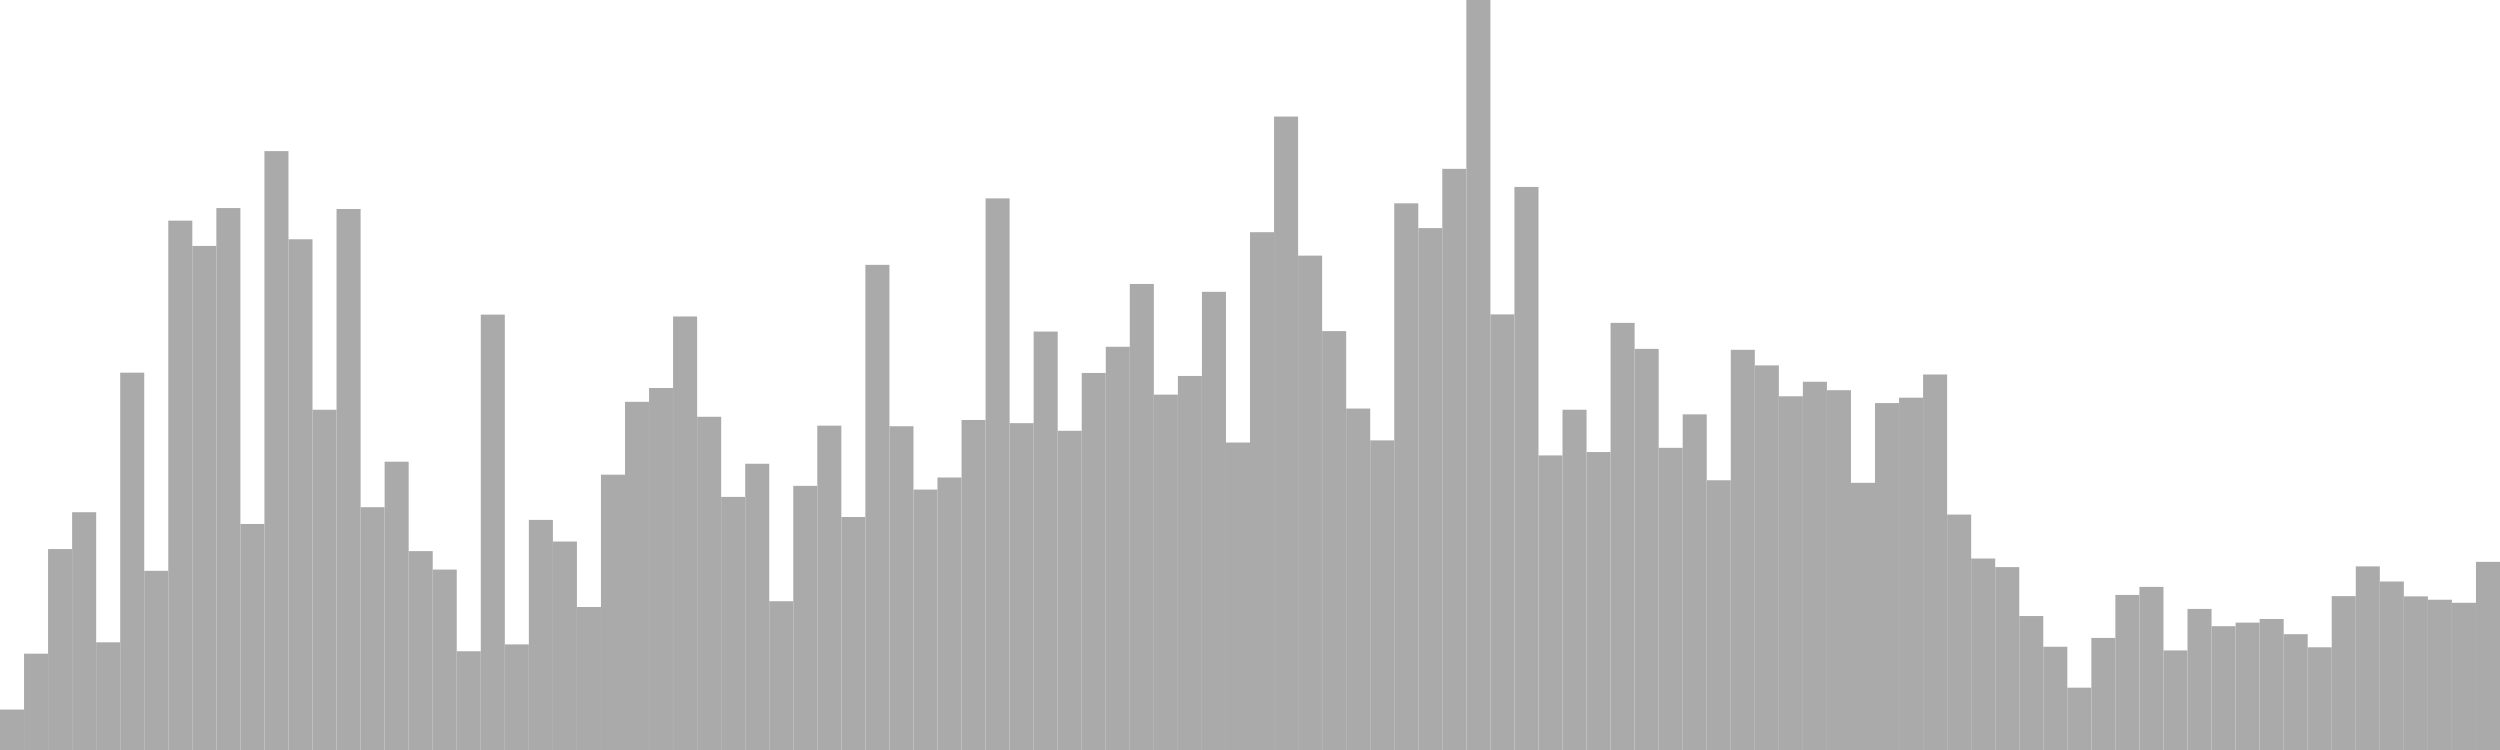 <?xml version="1.0" standalone="no"?>
<svg xmlns:xlink="http://www.w3.org/1999/xlink" xmlns="http://www.w3.org/2000/svg" class="topic-graph" style="width: 100em; height: 30em; text-align: center;"><rect width="0.962em" height="1.618em" x="0em" y="28.382em" fill="#aaa"/><rect width="0.962em" height="3.853em" x="0.962em" y="26.147em" fill="#aaa"/><rect width="0.962em" height="8.038em" x="1.923em" y="21.962em" fill="#aaa"/><rect width="0.962em" height="9.511em" x="2.885em" y="20.489em" fill="#aaa"/><rect width="0.962em" height="4.307em" x="3.846em" y="25.693em" fill="#aaa"/><rect width="0.962em" height="15.093em" x="4.808em" y="14.907em" fill="#aaa"/><rect width="0.962em" height="7.167em" x="5.769em" y="22.833em" fill="#aaa"/><rect width="0.962em" height="21.174em" x="6.731em" y="8.826em" fill="#aaa"/><rect width="0.962em" height="20.162em" x="7.692em" y="9.838em" fill="#aaa"/><rect width="0.962em" height="21.678em" x="8.654em" y="8.322em" fill="#aaa"/><rect width="0.962em" height="9.041em" x="9.615em" y="20.959em" fill="#aaa"/><rect width="0.962em" height="23.955em" x="10.577em" y="6.045em" fill="#aaa"/><rect width="0.962em" height="20.429em" x="11.538em" y="9.571em" fill="#aaa"/><rect width="0.962em" height="13.61em" x="12.5em" y="16.39em" fill="#aaa"/><rect width="0.962em" height="21.64em" x="13.462em" y="8.36em" fill="#aaa"/><rect width="0.962em" height="9.712em" x="14.423em" y="20.288em" fill="#aaa"/><rect width="0.962em" height="11.532em" x="15.385em" y="18.468em" fill="#aaa"/><rect width="0.962em" height="7.955em" x="16.346em" y="22.045em" fill="#aaa"/><rect width="0.962em" height="7.217em" x="17.308em" y="22.783em" fill="#aaa"/><rect width="0.962em" height="3.95em" x="18.269em" y="26.05em" fill="#aaa"/><rect width="0.962em" height="17.416em" x="19.231em" y="12.584em" fill="#aaa"/><rect width="0.962em" height="4.224em" x="20.192em" y="25.776em" fill="#aaa"/><rect width="0.962em" height="9.204em" x="21.154em" y="20.796em" fill="#aaa"/><rect width="0.962em" height="8.339em" x="22.115em" y="21.661em" fill="#aaa"/><rect width="0.962em" height="5.72em" x="23.077em" y="24.28em" fill="#aaa"/><rect width="0.962em" height="11.013em" x="24.038em" y="18.987em" fill="#aaa"/><rect width="0.962em" height="13.927em" x="25em" y="16.073em" fill="#aaa"/><rect width="0.962em" height="14.48em" x="25.962em" y="15.52em" fill="#aaa"/><rect width="0.962em" height="17.341em" x="26.923em" y="12.659em" fill="#aaa"/><rect width="0.962em" height="13.329em" x="27.885em" y="16.671em" fill="#aaa"/><rect width="0.962em" height="10.124em" x="28.846em" y="19.876em" fill="#aaa"/><rect width="0.962em" height="11.45em" x="29.808em" y="18.55em" fill="#aaa"/><rect width="0.962em" height="5.951em" x="30.769em" y="24.049em" fill="#aaa"/><rect width="0.962em" height="10.565em" x="31.731em" y="19.435em" fill="#aaa"/><rect width="0.962em" height="12.974em" x="32.692em" y="17.026em" fill="#aaa"/><rect width="0.962em" height="9.32em" x="33.654em" y="20.68em" fill="#aaa"/><rect width="0.962em" height="19.406em" x="34.615em" y="10.594em" fill="#aaa"/><rect width="0.962em" height="12.951em" x="35.577em" y="17.049em" fill="#aaa"/><rect width="0.962em" height="10.417em" x="36.538em" y="19.583em" fill="#aaa"/><rect width="0.962em" height="10.9em" x="37.5em" y="19.1em" fill="#aaa"/><rect width="0.962em" height="13.201em" x="38.462em" y="16.799em" fill="#aaa"/><rect width="0.962em" height="22.065em" x="39.423em" y="7.935em" fill="#aaa"/><rect width="0.962em" height="13.074em" x="40.385em" y="16.926em" fill="#aaa"/><rect width="0.962em" height="16.738em" x="41.346em" y="13.262em" fill="#aaa"/><rect width="0.962em" height="12.768em" x="42.308em" y="17.232em" fill="#aaa"/><rect width="0.962em" height="15.082em" x="43.269em" y="14.918em" fill="#aaa"/><rect width="0.962em" height="16.129em" x="44.231em" y="13.871em" fill="#aaa"/><rect width="0.962em" height="18.642em" x="45.192em" y="11.358em" fill="#aaa"/><rect width="0.962em" height="14.215em" x="46.154em" y="15.785em" fill="#aaa"/><rect width="0.962em" height="14.962em" x="47.115em" y="15.038em" fill="#aaa"/><rect width="0.962em" height="18.327em" x="48.077em" y="11.673em" fill="#aaa"/><rect width="0.962em" height="12.299em" x="49.038em" y="17.701em" fill="#aaa"/><rect width="0.962em" height="20.712em" x="50em" y="9.288em" fill="#aaa"/><rect width="0.962em" height="25.338em" x="50.962em" y="4.662em" fill="#aaa"/><rect width="0.962em" height="19.775em" x="51.923em" y="10.225em" fill="#aaa"/><rect width="0.962em" height="16.755em" x="52.885em" y="13.245em" fill="#aaa"/><rect width="0.962em" height="13.658em" x="53.846em" y="16.342em" fill="#aaa"/><rect width="0.962em" height="12.385em" x="54.808em" y="17.615em" fill="#aaa"/><rect width="0.962em" height="21.867em" x="55.769em" y="8.133em" fill="#aaa"/><rect width="0.962em" height="20.876em" x="56.731em" y="9.124em" fill="#aaa"/><rect width="0.962em" height="23.246em" x="57.692em" y="6.754em" fill="#aaa"/><rect width="0.962em" height="30em" x="58.654em" y="0em" fill="#aaa"/><rect width="0.962em" height="17.425em" x="59.615em" y="12.575em" fill="#aaa"/><rect width="0.962em" height="22.523em" x="60.577em" y="7.477em" fill="#aaa"/><rect width="0.962em" height="11.783em" x="61.538em" y="18.217em" fill="#aaa"/><rect width="0.962em" height="13.611em" x="62.5em" y="16.389em" fill="#aaa"/><rect width="0.962em" height="11.918em" x="63.462em" y="18.082em" fill="#aaa"/><rect width="0.962em" height="17.085em" x="64.423em" y="12.915em" fill="#aaa"/><rect width="0.962em" height="16.045em" x="65.385em" y="13.955em" fill="#aaa"/><rect width="0.962em" height="12.087em" x="66.346em" y="17.913em" fill="#aaa"/><rect width="0.962em" height="13.426em" x="67.308em" y="16.574em" fill="#aaa"/><rect width="0.962em" height="10.79em" x="68.269em" y="19.21em" fill="#aaa"/><rect width="0.962em" height="16.008em" x="69.231em" y="13.992em" fill="#aaa"/><rect width="0.962em" height="15.384em" x="70.192em" y="14.616em" fill="#aaa"/><rect width="0.962em" height="14.149em" x="71.154em" y="15.851em" fill="#aaa"/><rect width="0.962em" height="14.73em" x="72.115em" y="15.27em" fill="#aaa"/><rect width="0.962em" height="14.392em" x="73.077em" y="15.608em" fill="#aaa"/><rect width="0.962em" height="10.687em" x="74.038em" y="19.313em" fill="#aaa"/><rect width="0.962em" height="13.877em" x="75em" y="16.123em" fill="#aaa"/><rect width="0.962em" height="14.093em" x="75.962em" y="15.907em" fill="#aaa"/><rect width="0.962em" height="15.02em" x="76.923em" y="14.98em" fill="#aaa"/><rect width="0.962em" height="9.417em" x="77.885em" y="20.583em" fill="#aaa"/><rect width="0.962em" height="7.659em" x="78.846em" y="22.341em" fill="#aaa"/><rect width="0.962em" height="7.316em" x="79.808em" y="22.684em" fill="#aaa"/><rect width="0.962em" height="5.359em" x="80.769em" y="24.641em" fill="#aaa"/><rect width="0.962em" height="4.13em" x="81.731em" y="25.87em" fill="#aaa"/><rect width="0.962em" height="2.493em" x="82.692em" y="27.507em" fill="#aaa"/><rect width="0.962em" height="4.483em" x="83.654em" y="25.517em" fill="#aaa"/><rect width="0.962em" height="6.203em" x="84.615em" y="23.797em" fill="#aaa"/><rect width="0.962em" height="6.525em" x="85.577em" y="23.475em" fill="#aaa"/><rect width="0.962em" height="3.983em" x="86.538em" y="26.017em" fill="#aaa"/><rect width="0.962em" height="5.643em" x="87.5em" y="24.357em" fill="#aaa"/><rect width="0.962em" height="4.953em" x="88.462em" y="25.047em" fill="#aaa"/><rect width="0.962em" height="5.095em" x="89.423em" y="24.905em" fill="#aaa"/><rect width="0.962em" height="5.241em" x="90.385em" y="24.759em" fill="#aaa"/><rect width="0.962em" height="4.633em" x="91.346em" y="25.367em" fill="#aaa"/><rect width="0.962em" height="4.108em" x="92.308em" y="25.892em" fill="#aaa"/><rect width="0.962em" height="6.155em" x="93.269em" y="23.845em" fill="#aaa"/><rect width="0.962em" height="7.345em" x="94.231em" y="22.655em" fill="#aaa"/><rect width="0.962em" height="6.74em" x="95.192em" y="23.26em" fill="#aaa"/><rect width="0.962em" height="6.145em" x="96.154em" y="23.855em" fill="#aaa"/><rect width="0.962em" height="6.011em" x="97.115em" y="23.989em" fill="#aaa"/><rect width="0.962em" height="5.889em" x="98.077em" y="24.111em" fill="#aaa"/><rect width="0.962em" height="7.526em" x="99.038em" y="22.474em" fill="#aaa"/></svg>